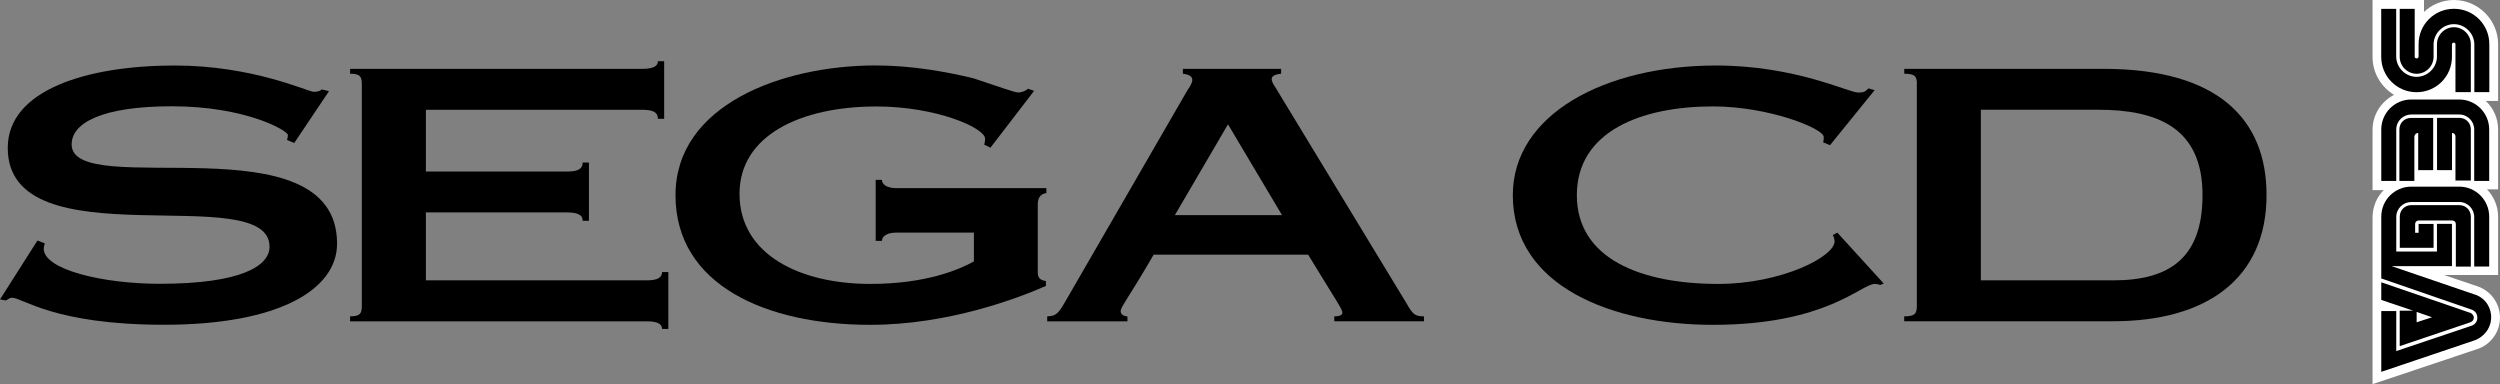 <?xml version="1.0" encoding="utf-8"?>
<!-- Generator: Adobe Illustrator 26.0.3, SVG Export Plug-In . SVG Version: 6.00 Build 0)  -->
<svg version="1.1" id="Layer_1" xmlns="http://www.w3.org/2000/svg" xmlns:xlink="http://www.w3.org/1999/xlink" x="0px" y="0px"
	 viewBox="0 0 3839 589.9" style="enable-background:new 0 0 3839 589.9;" xml:space="preserve">
<rect x="0" y="0" width="3839" height="589.9" fill="#808080" stroke="none"/>
<style type="text/css">
	.st0{fill:#FFFFFF;}
</style>
<g>
	<g>
		<path class="st0" d="M3803.6,536.2c20.7-6.5,35.4-26,35.4-48.4c0-22.4-14.8-41.9-35.4-48.4l-50.7-17.1h83.2v-89.7
			c0-15.9-6.5-30.7-17.1-41.9h17.1v-92c0-17.1-7.1-32.4-18.9-43.7h18.9V67.8c0-37.2-30.7-67.8-67.8-67.8c-17.7,0-34.2,7.1-46,18.3V0
			h-79v87.3c0,24.8,13,46,33,58.4c-19.5,10-33,30.1-33,53.7V292h17.1c-10.6,10.6-17.1,25.4-17.1,41.9v256L3803.6,536.2z"/>
		<g>
			<g>
				<path d="M3708,87.3V13.6h-23v73.7c0,14.2,11.8,26,26,26s26-11.8,26-26V68.4c0-17.1,14.2-31.3,31.3-31.3s31.3,14.2,31.3,31.3
					v73.1h23V67.8c0-30.1-24.2-54.3-54.3-54.3s-54.3,24.2-54.3,54.3v18.9c0,1.8-1.2,3-3,3S3708,88.5,3708,87.3z"/>
				<path d="M3770.6,67.8v73.7h23.6V67.8c0-14.2-11.8-26-26-26s-26,11.8-26,26v18.9c0,17.1-14.2,31.3-31.3,31.3
					s-31.3-14.2-31.3-31.3V13.6h-23v73.7c0,30.1,24.2,54.3,54.3,54.3c30.1,0,54.3-24.2,54.3-54.3V68.4c0-1.8,1.2-3,3-3
					C3769.4,65.5,3770.6,66.7,3770.6,67.8z"/>
			</g>
			<g>
				<path d="M3794.2,332.7c0-10-7.7-17.7-17.7-17.7h-73.7c-10,0-17.7,7.7-17.7,17.7v47.8h51.9v-36.6h-23v13.6h-5.3v-13.6
					c0-3,2.4-5.3,5.3-5.3h51.9c3,0,5.3,2.4,5.3,5.3v65.5h23V332.7z"/>
				<path d="M3685,477.8v53.7l108.5-36.6c3-1.2,5.3-3.5,5.3-7.1c0-3-2.4-5.9-4.7-7.1l-137.4-47.2v27.1l49,16.5H3685V477.8
					L3685,477.8z M3734.6,487.2l-23.6,7.7V479L3734.6,487.2z"/>
				<path d="M3798.3,523.2c15.3-4.7,27.1-18.9,27.1-36s-11.2-31.3-26.6-35.4l-126.2-43.1h92.6v-64.9h-23v42.5h-62.5v-53.1
					c0-13,10.6-23,23-23h73.7c13,0,23,10.6,23,23v76.1h23v-76.7c0-25.4-20.7-46-46-46h-73.7c-25.4,0-46,20.7-46,46v95l138.6,47.8
					c5.3,1.8,8.9,6.5,8.9,12.4c0,5.9-3.5,10.6-8.9,12.4l-115.6,38.9v-61.4h-23V571l0,0L3798.3,523.2z"/>
			</g>
			<g>
				<path d="M3679.7,198.8c0-13,10.6-23,23-23h73.7c13,0,23,10.6,23,23v79h23v-79c0-25.4-20.7-46-46-46h-73.7c-25.4,0-46,20.7-46,46
					v79h23L3679.7,198.8L3679.7,198.8z"/>
				<path d="M3713.4,204.1v57.2h23v-80.2h-34.2c-10,0-17.7,7.7-17.7,17.7v79h23v-68.4C3708,206.5,3710.4,204.1,3713.4,204.1z"/>
				<path d="M3765.3,261.3v-57.2c3,0,5.3,2.4,5.3,5.3v67.8h23.6v-78.5c0-10-7.7-17.7-17.7-17.7h-34.2v80.2
					C3742.3,261.3,3765.3,261.3,3765.3,261.3z"/>
			</g>
		</g>
	</g>
	<g>
		<g>
			<path d="M451.8,219.6l-11.1-4.7c0.7-2.2,1.4-4.7,1.4-7.5c0-6.9-65.1-44.2-177.9-44.2c-107.8,0-154.2,25.6-154.2,58.6
				c0,87.3,407.6-40.4,407.6,152.3c0,70.2-88.5,124.6-265.8,124.6c-168.8,0-217.2-41.5-233.2-41.5c-4.2,0-6.2,2.7-9.6,4.2L0,459.8
				l57.5-90.4l11.1,4.2c0,2.2-1.4,4.2-1.4,8.5c0,31.5,89.2,53.7,177.9,53.7c126,0,168.8-27.7,168.8-56.9c0-104.3-402,25.1-402-151.7
				c-0.1-89.4,122.3-126.6,256.5-126.6c120.4,0,204.9,40.4,213.2,40.4c8.9,0,10.4-2.2,12.5-3.7l11.1,2.7L451.8,219.6z"/>
			<path d="M537.6,485.8c15.2,0,18-4.2,18-16V129.2c0-11.7-2.7-16-18-16v-7.5h449.1c16.5,0,23.6-4.2,23.6-11.7h9.6v88.4h-9.6
				c0-9.6-6.9-13.8-23.6-13.8H654v94.8h217.2c16.5,0,23.6-4.2,23.6-13.8h9.6v89.5h-9.6c0-4.2-1.4-7.5-5.6-9.6
				c-3.5-2.2-9.6-3.3-18-3.3H654v104.3h339.1c16.5,0,23.6-4.2,23.6-12.7h9.6v87.3h-9.6c0-7.5-6.9-11.7-23.6-11.7H537.6V485.8z"/>
			<path d="M1606.8,288.9v7.5c-6.9,1.1-13.2,5.3-13.2,17.1v104.8c0,8.5,3.5,11.7,12.5,13.3v7.5c-43.7,19.1-150.1,59.7-269.8,59.7
				c-159.2,0-299-60.7-299-199.1s163.3-199.2,307.3-199.2c56.7,0,110.8,10.2,150.1,19.7c36.6,12.2,63.7,21.8,68.5,21.8
				c6.2,0,12.5-2.7,15.2-5.8l9.6,3.3l-67.1,87.3l-9.6-4.7c0.7-2.2,1.4-5.3,1.4-9.1c0-16.5-74.7-49.5-166.8-49.5
				c-116.2,0-210.3,44.2-210.3,134.1c0,94.2,94.1,138.4,200.7,138.4c87.2,0,138.4-22.9,159.2-34.6v-44.2h-119.1
				c-13.8,0-22.1,5.3-22.1,12.7h-9.6v-93.7h9.6c0,7.5,8.3,12.7,22.1,12.7L1606.8,288.9L1606.8,288.9z"/>
			<path d="M1608.1,493.3v-7.5c12.5-0.5,16.5-3.3,26.3-20.2l188.9-326.8c3.5-5.3,7.6-11.1,7.6-16c0-5.8-5.6-8.5-14.5-9.6v-7.5h150.9
				v7.5c-10.4,1.1-14.5,4.2-14.5,8c0,4.2,2.7,8.5,6.2,13.8l200.7,330.6c9.6,16.5,12.5,20.2,27,20.2v7.5h-137.8v-7.5
				c8.9,0,12.5-2.7,12.5-5.3c0-5.8-6.2-13.3-52.6-89.4h-237.3c-40.1,69.2-50.6,79.9-50.6,86.8c0,4.7,4.2,7.5,10.4,8v7.5h-123.3
				V493.3z M1968.7,330.4l-83-139.5l-81.6,139.5H1968.7z"/>
			<path d="M2810.2,222.9l-10.4-4.2c0.7-3.3,0.7-5.8,0.7-8.5c0-12.7-83.7-46.8-170.2-46.8c-110,0-208.9,38.4-208.9,136.3
				s99,136.3,217.2,136.3c96.1,0,178.6-41.5,178.6-65.5c0-2.7-1.4-7.5-2.7-9.6l6.9-3.7l71.3,78.2l-5.6,2.2c-2-1.1-6.2-1.6-8.3-1.6
				c-20.7,0-74,62.8-248.4,62.8c-154.3,0-307.3-59.1-307.3-199.1c0-124.6,142.5-199.1,312.1-199.1c121.8,0,203.4,41.5,218,41.5
				c6.9,0,11.1-0.5,15.9-6.4l9.6,2.7L2810.2,222.9z"/>
			<path d="M2943.6,129.2c0-11.7-2.7-16-19.4-16v-7.5h305.9c175.7,0,250.4,77.2,250.4,193.8c0,128.8-92.7,193.8-235.3,193.8h-321.1
				v-7.5c16.5,0,19.4-4.2,19.4-16V129.2z M3041.9,430.5h203.4c85.8,0,136.9-34,136.9-131c0-103.3-69.2-131-160.5-131h-179.9v262
				H3041.9z"/>
		</g>
	</g>
</g>
</svg>

